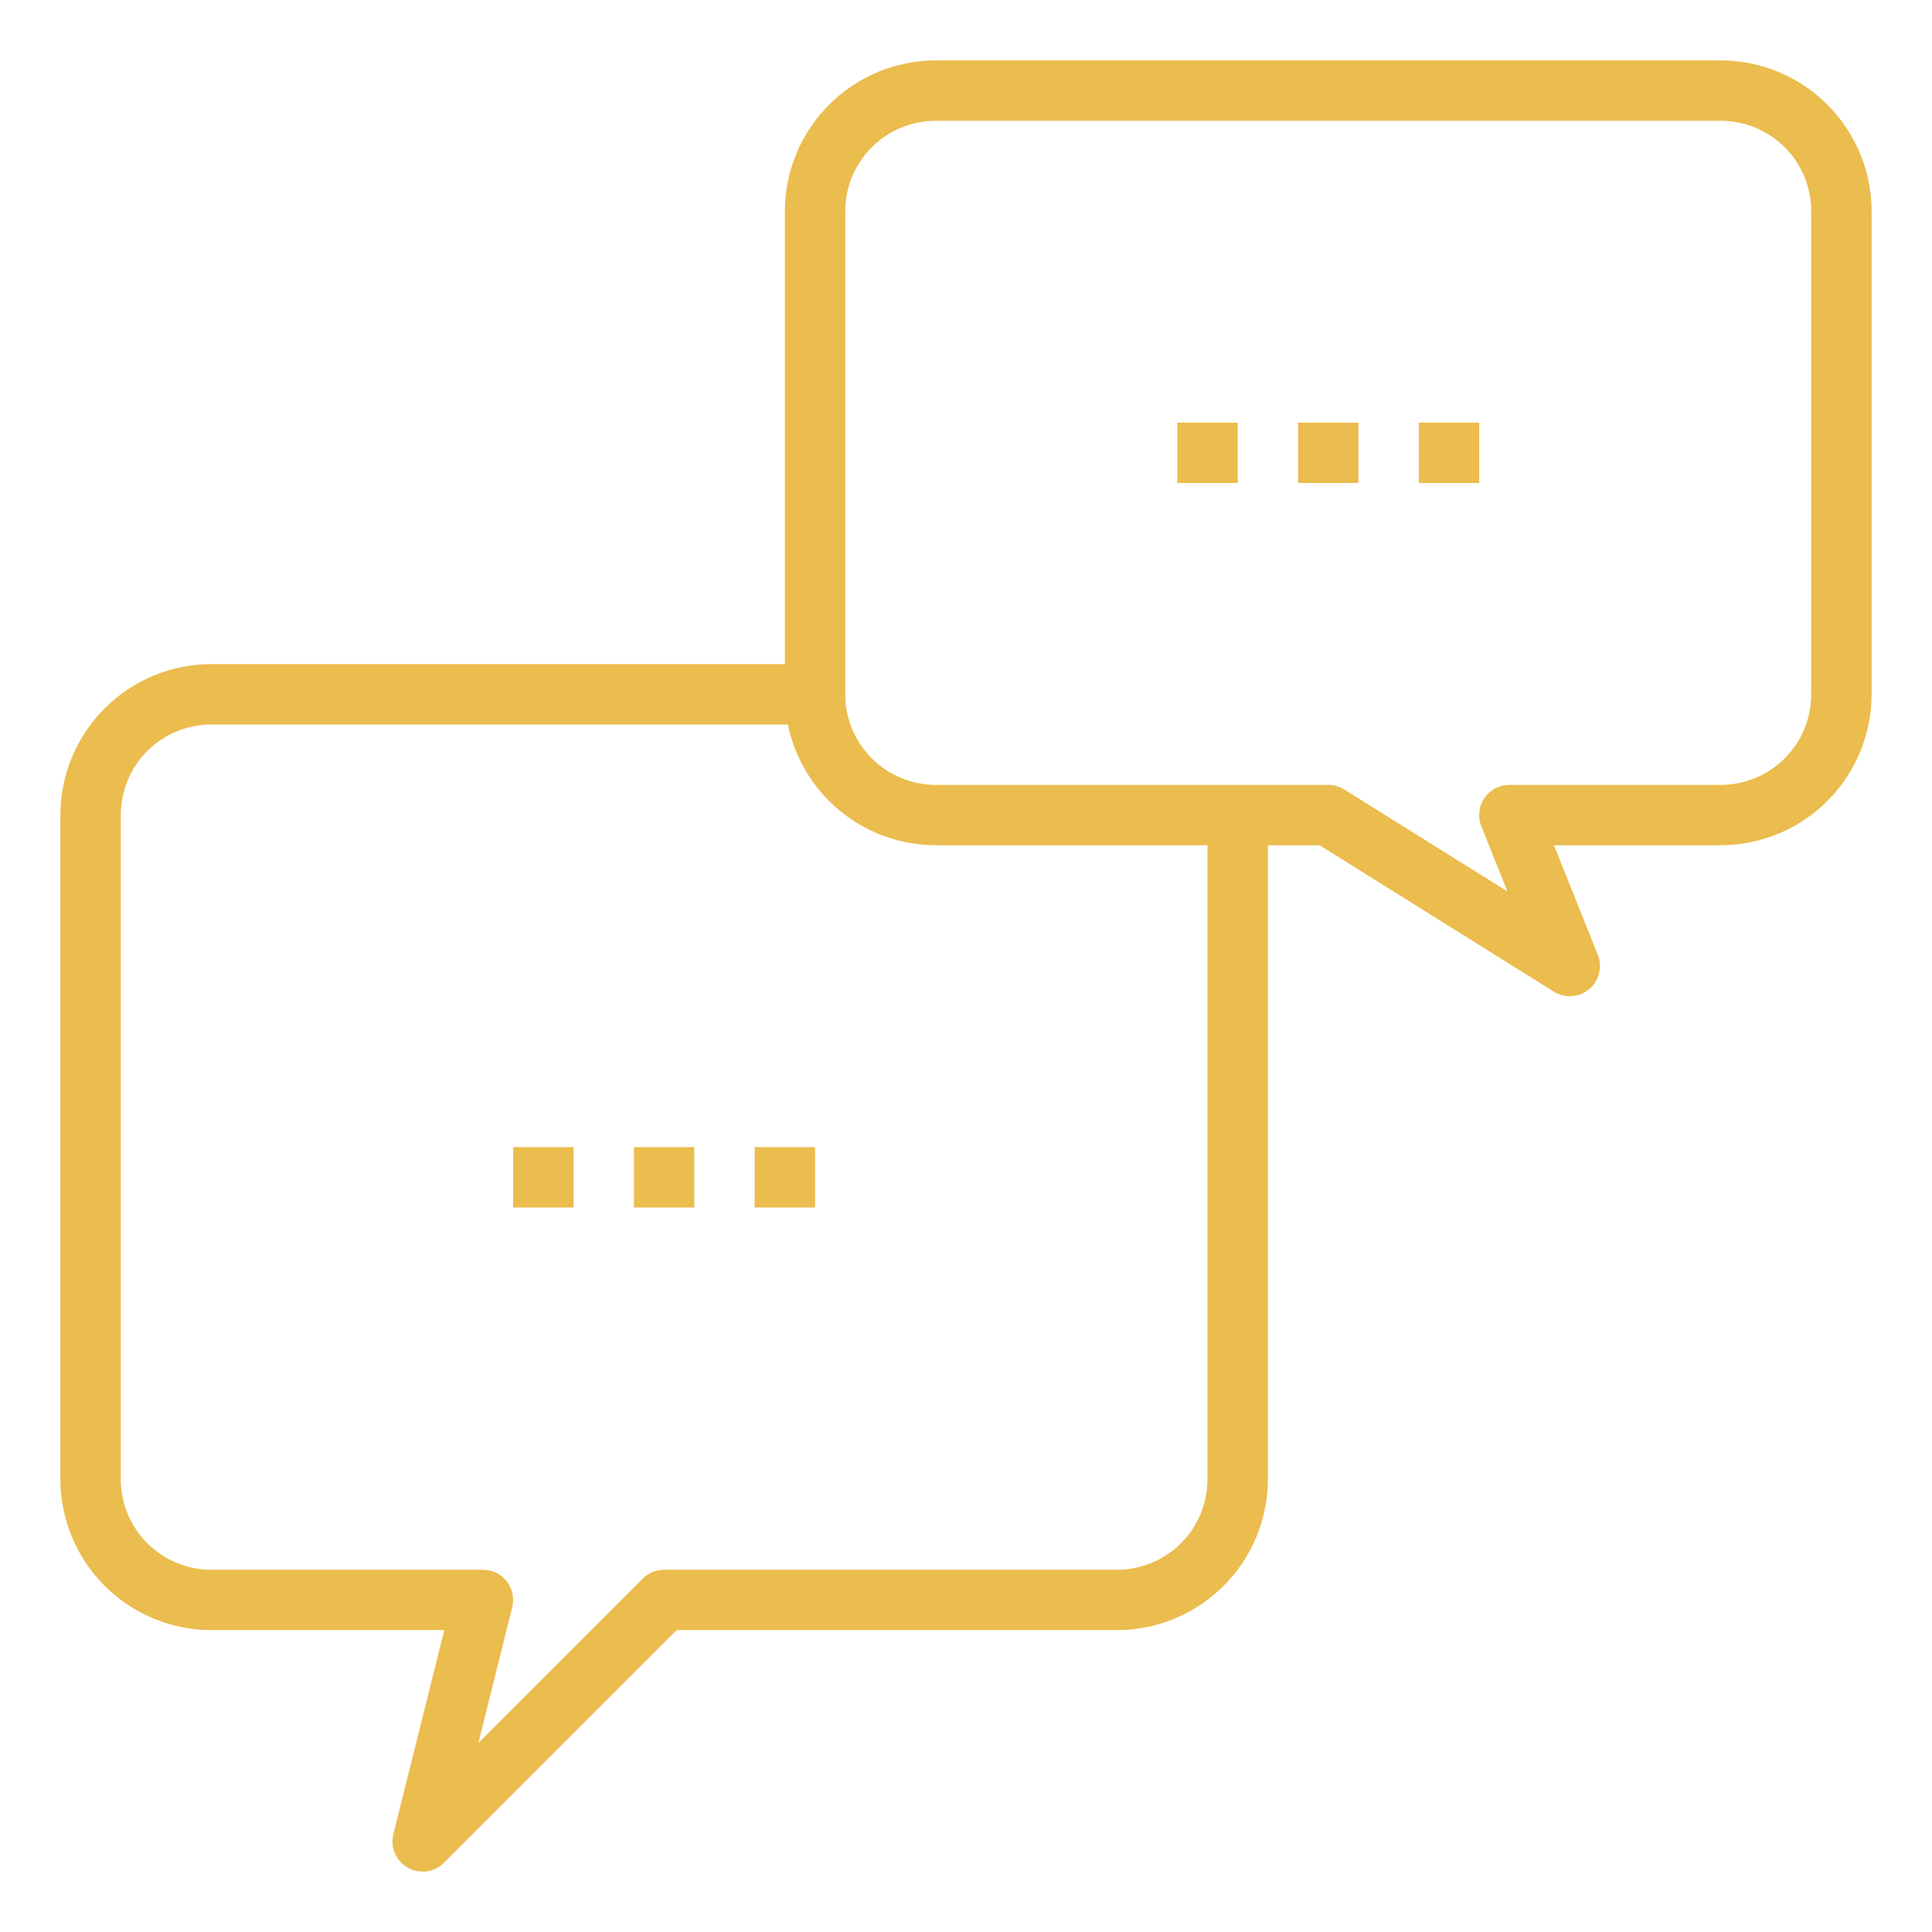 <svg width="35" height="35" viewBox="0 0 35 35" fill="none" xmlns="http://www.w3.org/2000/svg">
<path d="M23.516 7.656H24.609V8.75H23.516V7.656Z" fill="#EBBC4E"/>
<path d="M25.703 7.656H26.797V8.75H25.703V7.656Z" fill="#EBBC4E"/>
<path d="M21.328 7.656H22.422V8.75H21.328V7.656Z" fill="#EBBC4E"/>
<path d="M31.172 1.094H16.953C16.228 1.095 15.533 1.383 15.021 1.896C14.508 2.408 14.22 3.103 14.219 3.828V12.031H3.828C3.103 12.032 2.408 12.32 1.896 12.833C1.383 13.346 1.095 14.041 1.094 14.766V26.797C1.095 27.522 1.383 28.217 1.896 28.729C2.408 29.242 3.103 29.53 3.828 29.531H8.049L7.126 33.227C7.097 33.343 7.107 33.465 7.154 33.575C7.201 33.685 7.283 33.776 7.387 33.835C7.491 33.894 7.611 33.917 7.73 33.901C7.848 33.885 7.958 33.831 8.043 33.746L12.258 29.531H20.234C20.959 29.53 21.654 29.242 22.167 28.729C22.68 28.217 22.968 27.522 22.969 26.797V15.312H23.905L28.148 17.964C28.245 18.025 28.36 18.054 28.475 18.046C28.591 18.038 28.7 17.994 28.789 17.92C28.877 17.846 28.94 17.746 28.968 17.634C28.997 17.522 28.989 17.404 28.945 17.297L28.151 15.312H31.172C31.897 15.312 32.592 15.023 33.104 14.511C33.617 13.998 33.905 13.303 33.906 12.578V3.828C33.905 3.103 33.617 2.408 33.104 1.896C32.592 1.383 31.897 1.095 31.172 1.094ZM21.875 26.797C21.875 27.232 21.702 27.649 21.395 27.957C21.087 28.265 20.669 28.438 20.234 28.438H12.031C11.886 28.438 11.747 28.495 11.645 28.598L8.666 31.577L9.28 29.116C9.3 29.035 9.302 28.951 9.284 28.87C9.267 28.789 9.231 28.713 9.18 28.647C9.129 28.582 9.064 28.529 8.989 28.493C8.915 28.456 8.833 28.438 8.75 28.438H3.828C3.393 28.438 2.976 28.265 2.668 27.957C2.36 27.649 2.188 27.232 2.188 26.797V14.766C2.188 14.331 2.36 13.913 2.668 13.605C2.976 13.298 3.393 13.125 3.828 13.125H14.273C14.4 13.742 14.736 14.297 15.224 14.695C15.712 15.094 16.323 15.312 16.953 15.312H21.875V26.797ZM32.812 12.578C32.812 13.013 32.64 13.431 32.332 13.738C32.024 14.046 31.607 14.219 31.172 14.219H27.344C27.254 14.219 27.166 14.241 27.087 14.282C27.008 14.324 26.941 14.385 26.89 14.459C26.84 14.533 26.809 14.618 26.8 14.707C26.79 14.796 26.802 14.886 26.836 14.969L27.308 16.149L24.352 14.302C24.265 14.248 24.165 14.219 24.062 14.219H16.953C16.518 14.219 16.101 14.046 15.793 13.738C15.485 13.431 15.312 13.013 15.312 12.578V3.828C15.312 3.393 15.485 2.976 15.793 2.668C16.101 2.36 16.518 2.188 16.953 2.188H31.172C31.607 2.188 32.024 2.36 32.332 2.668C32.64 2.976 32.812 3.393 32.812 3.828V12.578Z" fill="#EBBC4E"/>
<path d="M11.484 20.781H12.578V21.875H11.484V20.781Z" fill="#EBBC4E"/>
<path d="M13.672 20.781H14.766V21.875H13.672V20.781Z" fill="#EBBC4E"/>
<path d="M9.297 20.781H10.391V21.875H9.297V20.781Z" fill="#EBBC4E"/>
</svg>
